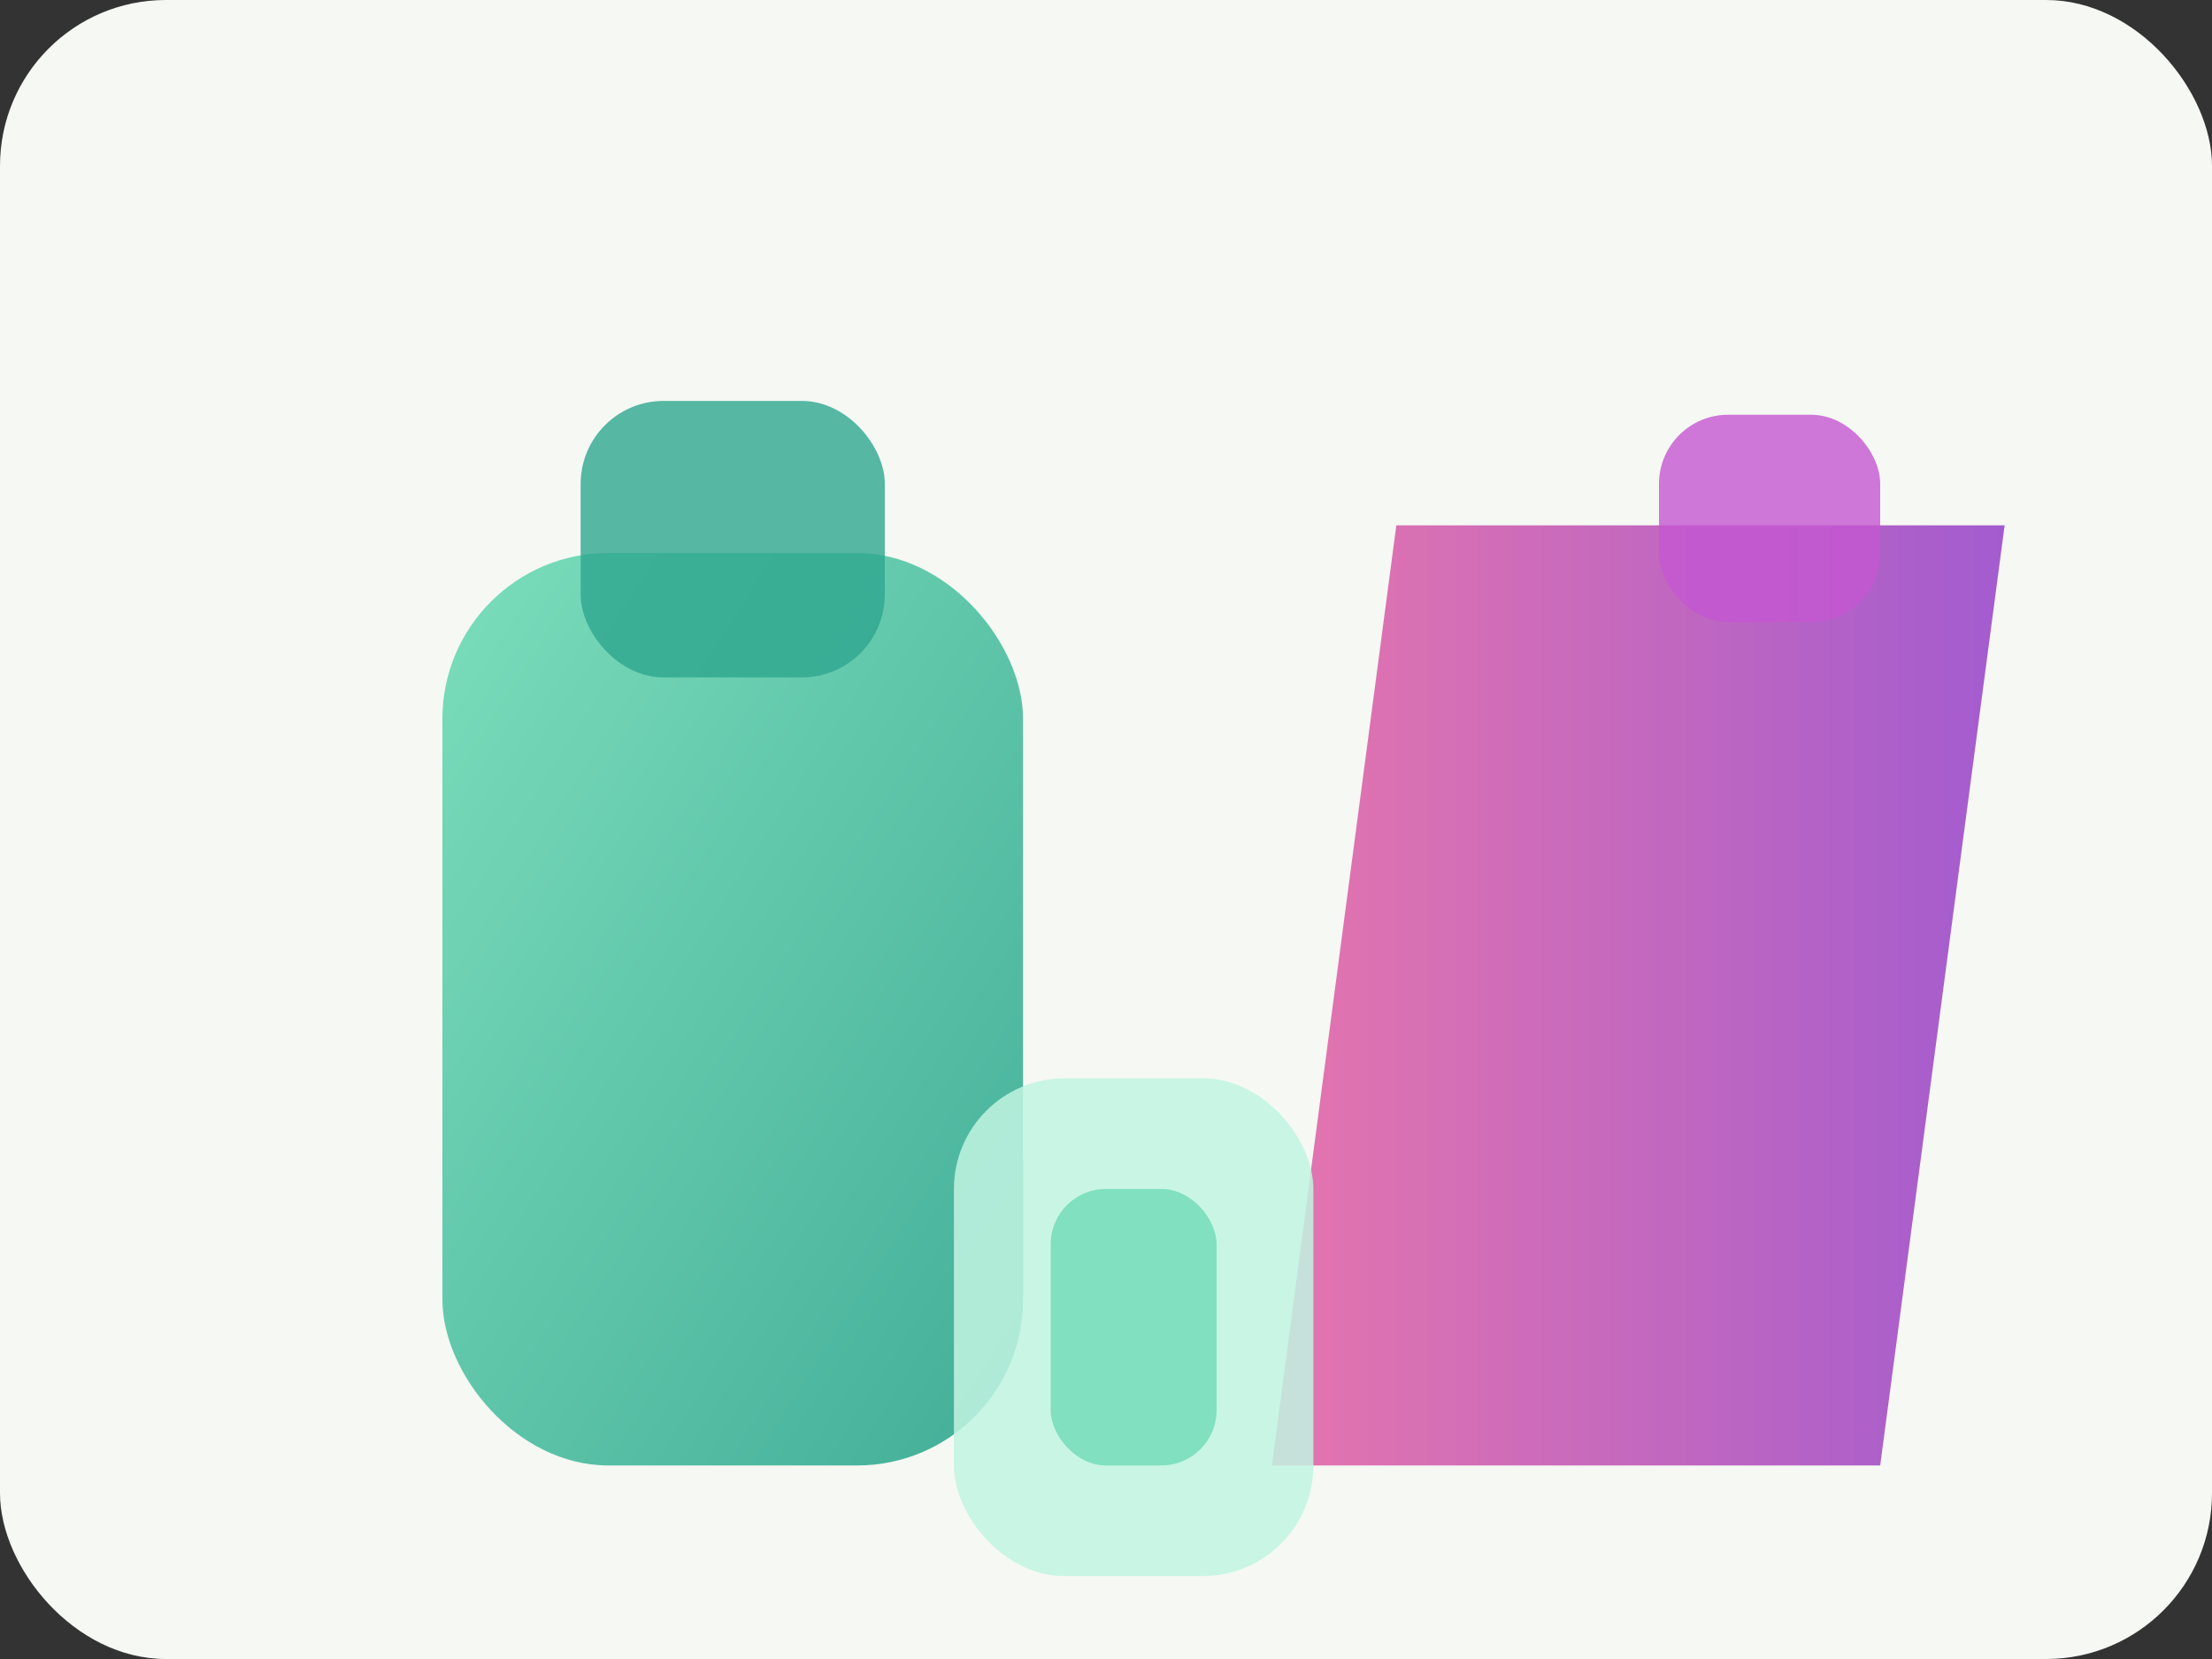 <svg width="320" height="240" viewBox="0 0 320 240" xmlns="http://www.w3.org/2000/svg" role="img" aria-labelledby="title desc">
  <rect x="0" y="0" width="320" height="240" fill="#333333" stroke="none"/>
  <title id="title">Illustration of jars and sachets in calming greens and magentas</title>
  <desc id="desc">Abstract representation of the Wellness Reset Kit bundle.</desc>
  <defs>
    <linearGradient id="herbal" x1="0%" y1="0%" x2="100%" y2="100%">
      <stop offset="0%" stop-color="#6edbb5" />
      <stop offset="100%" stop-color="#2fa68e" />
    </linearGradient>
    <linearGradient id="berry" x1="0%" y1="0%" x2="100%" y2="0%">
      <stop offset="0%" stop-color="#e25ea2" />
      <stop offset="100%" stop-color="#9440c9" />
    </linearGradient>
  </defs>
  <rect width="320" height="240" rx="24" fill="#f5f8f3" />
  <g transform="translate(52 36)">
    <rect x="12" y="44" width="84" height="132" rx="24" fill="url(#herbal)" opacity="0.9" />
    <rect x="32" y="22" width="44" height="40" rx="12" fill="#2fa68e" opacity="0.8" />
    <path d="M150 40 h88 l-18 136 h-88 z" fill="url(#berry)" opacity="0.85" />
    <rect x="188" y="24" width="32" height="30" rx="10" fill="#c456d1" opacity="0.8" />
    <rect x="86" y="120" width="52" height="72" rx="16" fill="#c1f4e2" opacity="0.85" />
    <rect x="100" y="136" width="24" height="40" rx="8" fill="#6edbb5" opacity="0.8" />
  </g>
</svg>
